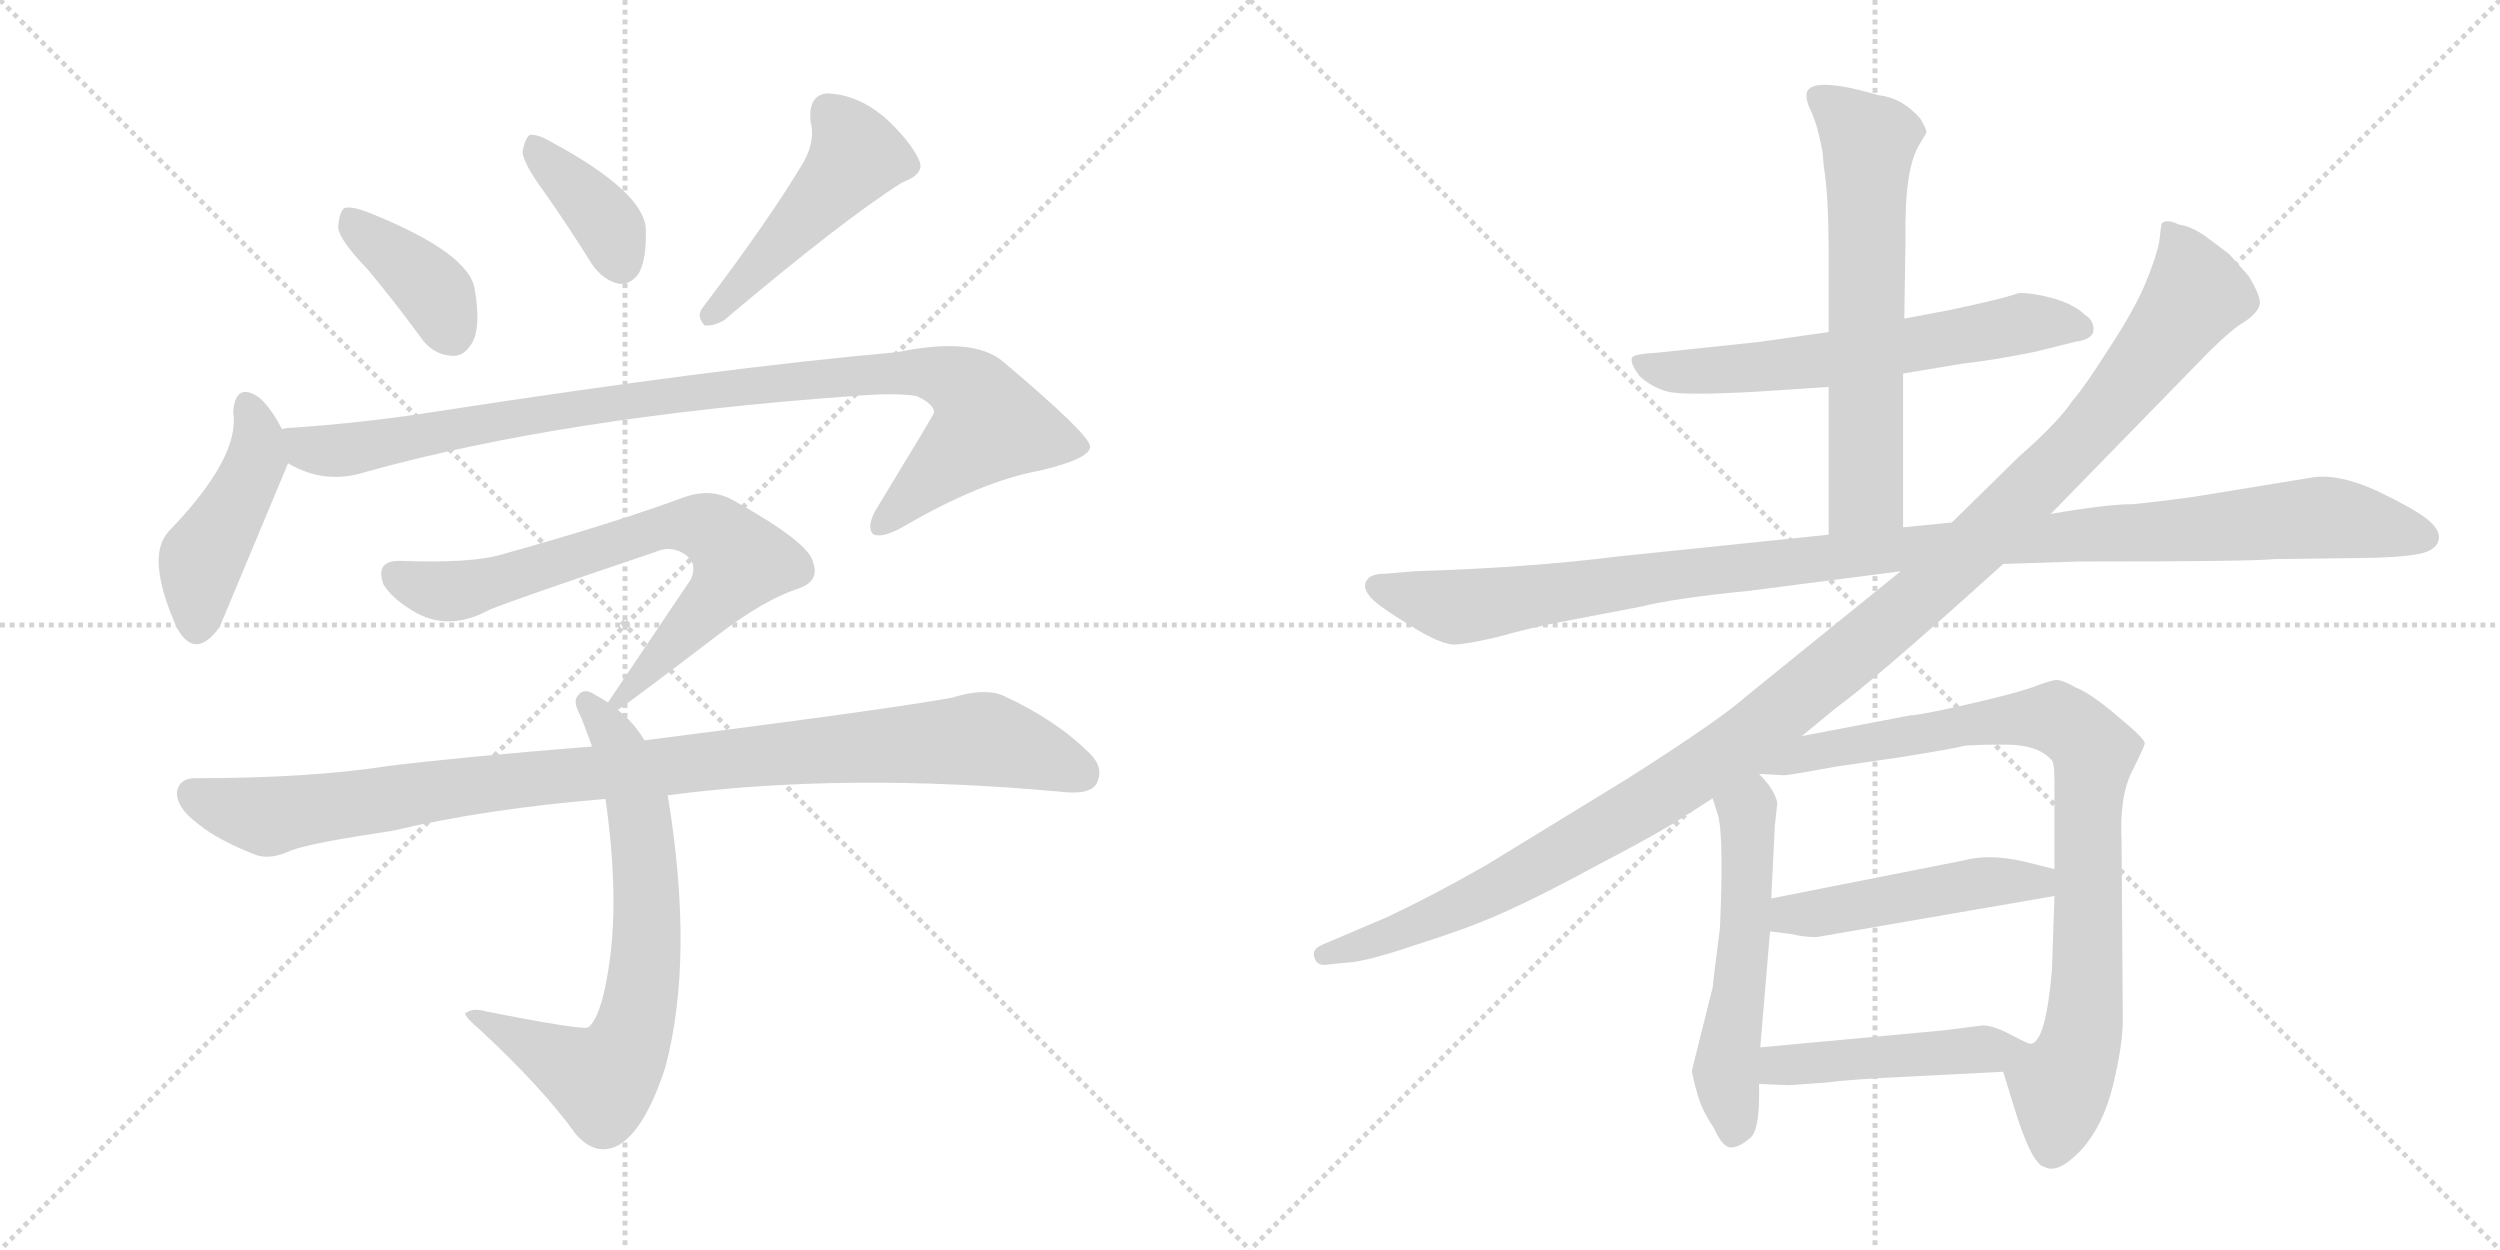 <svg version="1.1" viewBox="0 0 2048 1024" xmlns="http://www.w3.org/2000/svg">
  <g stroke="lightgray" stroke-dasharray="1,1" stroke-width="1" transform="scale(4, 4)">
    <line x1="0" y1="0" x2="256" y2="256"></line>
    <line x1="256" y1="0" x2="0" y2="256"></line>
    <line x1="128" y1="0" x2="128" y2="256"></line>
    <line x1="0" y1="128" x2="256" y2="128"></line>
    <line x1="256" y1="0" x2="512" y2="256"></line>
    <line x1="512" y1="0" x2="256" y2="256"></line>
    <line x1="384" y1="0" x2="384" y2="256"></line>
    <line x1="256" y1="128" x2="512" y2="128"></line>
  </g>
<g transform="scale(1, -1) translate(0, -850)">
   <style type="text/css">
    @keyframes keyframes0 {
      from {
       stroke: black;
       stroke-dashoffset: 388;
       stroke-width: 128;
       }
       56% {
       animation-timing-function: step-end;
       stroke: black;
       stroke-dashoffset: 0;
       stroke-width: 128;
       }
       to {
       stroke: black;
       stroke-width: 1024;
       }
       }
       #make-me-a-hanzi-animation-0 {
         animation: keyframes0 0.566s both;
         animation-delay: 0s;
         animation-timing-function: linear;
       }
    @keyframes keyframes1 {
      from {
       stroke: black;
       stroke-dashoffset: 377;
       stroke-width: 128;
       }
       55% {
       animation-timing-function: step-end;
       stroke: black;
       stroke-dashoffset: 0;
       stroke-width: 128;
       }
       to {
       stroke: black;
       stroke-width: 1024;
       }
       }
       #make-me-a-hanzi-animation-1 {
         animation: keyframes1 0.557s both;
         animation-delay: 0.566s;
         animation-timing-function: linear;
       }
    @keyframes keyframes2 {
      from {
       stroke: black;
       stroke-dashoffset: 476;
       stroke-width: 128;
       }
       61% {
       animation-timing-function: step-end;
       stroke: black;
       stroke-dashoffset: 0;
       stroke-width: 128;
       }
       to {
       stroke: black;
       stroke-width: 1024;
       }
       }
       #make-me-a-hanzi-animation-2 {
         animation: keyframes2 0.637s both;
         animation-delay: 1.123s;
         animation-timing-function: linear;
       }
    @keyframes keyframes3 {
      from {
       stroke: black;
       stroke-dashoffset: 447;
       stroke-width: 128;
       }
       59% {
       animation-timing-function: step-end;
       stroke: black;
       stroke-dashoffset: 0;
       stroke-width: 128;
       }
       to {
       stroke: black;
       stroke-width: 1024;
       }
       }
       #make-me-a-hanzi-animation-3 {
         animation: keyframes3 0.614s both;
         animation-delay: 1.76s;
         animation-timing-function: linear;
       }
    @keyframes keyframes4 {
      from {
       stroke: black;
       stroke-dashoffset: 982;
       stroke-width: 128;
       }
       76% {
       animation-timing-function: step-end;
       stroke: black;
       stroke-dashoffset: 0;
       stroke-width: 128;
       }
       to {
       stroke: black;
       stroke-width: 1024;
       }
       }
       #make-me-a-hanzi-animation-4 {
         animation: keyframes4 1.049s both;
         animation-delay: 2.374s;
         animation-timing-function: linear;
       }
    @keyframes keyframes5 {
      from {
       stroke: black;
       stroke-dashoffset: 716;
       stroke-width: 128;
       }
       70% {
       animation-timing-function: step-end;
       stroke: black;
       stroke-dashoffset: 0;
       stroke-width: 128;
       }
       to {
       stroke: black;
       stroke-width: 1024;
       }
       }
       #make-me-a-hanzi-animation-5 {
         animation: keyframes5 0.833s both;
         animation-delay: 3.423s;
         animation-timing-function: linear;
       }
    @keyframes keyframes6 {
      from {
       stroke: black;
       stroke-dashoffset: 705;
       stroke-width: 128;
       }
       70% {
       animation-timing-function: step-end;
       stroke: black;
       stroke-dashoffset: 0;
       stroke-width: 128;
       }
       to {
       stroke: black;
       stroke-width: 1024;
       }
       }
       #make-me-a-hanzi-animation-6 {
         animation: keyframes6 0.824s both;
         animation-delay: 4.256s;
         animation-timing-function: linear;
       }
    @keyframes keyframes7 {
      from {
       stroke: black;
       stroke-dashoffset: 995;
       stroke-width: 128;
       }
       76% {
       animation-timing-function: step-end;
       stroke: black;
       stroke-dashoffset: 0;
       stroke-width: 128;
       }
       to {
       stroke: black;
       stroke-width: 1024;
       }
       }
       #make-me-a-hanzi-animation-7 {
         animation: keyframes7 1.06s both;
         animation-delay: 5.079s;
         animation-timing-function: linear;
       }
    @keyframes keyframes8 {
      from {
       stroke: black;
       stroke-dashoffset: 624;
       stroke-width: 128;
       }
       67% {
       animation-timing-function: step-end;
       stroke: black;
       stroke-dashoffset: 0;
       stroke-width: 128;
       }
       to {
       stroke: black;
       stroke-width: 1024;
       }
       }
       #make-me-a-hanzi-animation-8 {
         animation: keyframes8 0.758s both;
         animation-delay: 6.139s;
         animation-timing-function: linear;
       }
    @keyframes keyframes9 {
      from {
       stroke: black;
       stroke-dashoffset: 636;
       stroke-width: 128;
       }
       67% {
       animation-timing-function: step-end;
       stroke: black;
       stroke-dashoffset: 0;
       stroke-width: 128;
       }
       to {
       stroke: black;
       stroke-width: 1024;
       }
       }
       #make-me-a-hanzi-animation-9 {
         animation: keyframes9 0.768s both;
         animation-delay: 6.897s;
         animation-timing-function: linear;
       }
    @keyframes keyframes10 {
      from {
       stroke: black;
       stroke-dashoffset: 1120;
       stroke-width: 128;
       }
       78% {
       animation-timing-function: step-end;
       stroke: black;
       stroke-dashoffset: 0;
       stroke-width: 128;
       }
       to {
       stroke: black;
       stroke-width: 1024;
       }
       }
       #make-me-a-hanzi-animation-10 {
         animation: keyframes10 1.161s both;
         animation-delay: 7.664s;
         animation-timing-function: linear;
       }
    @keyframes keyframes11 {
      from {
       stroke: black;
       stroke-dashoffset: 1222;
       stroke-width: 128;
       }
       80% {
       animation-timing-function: step-end;
       stroke: black;
       stroke-dashoffset: 0;
       stroke-width: 128;
       }
       to {
       stroke: black;
       stroke-width: 1024;
       }
       }
       #make-me-a-hanzi-animation-11 {
         animation: keyframes11 1.244s both;
         animation-delay: 8.826s;
         animation-timing-function: linear;
       }
    @keyframes keyframes12 {
      from {
       stroke: black;
       stroke-dashoffset: 543;
       stroke-width: 128;
       }
       64% {
       animation-timing-function: step-end;
       stroke: black;
       stroke-dashoffset: 0;
       stroke-width: 128;
       }
       to {
       stroke: black;
       stroke-width: 1024;
       }
       }
       #make-me-a-hanzi-animation-12 {
         animation: keyframes12 0.692s both;
         animation-delay: 10.07s;
         animation-timing-function: linear;
       }
    @keyframes keyframes13 {
      from {
       stroke: black;
       stroke-dashoffset: 860;
       stroke-width: 128;
       }
       74% {
       animation-timing-function: step-end;
       stroke: black;
       stroke-dashoffset: 0;
       stroke-width: 128;
       }
       to {
       stroke: black;
       stroke-width: 1024;
       }
       }
       #make-me-a-hanzi-animation-13 {
         animation: keyframes13 0.95s both;
         animation-delay: 10.762s;
         animation-timing-function: linear;
       }
    @keyframes keyframes14 {
      from {
       stroke: black;
       stroke-dashoffset: 482;
       stroke-width: 128;
       }
       61% {
       animation-timing-function: step-end;
       stroke: black;
       stroke-dashoffset: 0;
       stroke-width: 128;
       }
       to {
       stroke: black;
       stroke-width: 1024;
       }
       }
       #make-me-a-hanzi-animation-14 {
         animation: keyframes14 0.642s both;
         animation-delay: 11.712s;
         animation-timing-function: linear;
       }
    @keyframes keyframes15 {
      from {
       stroke: black;
       stroke-dashoffset: 463;
       stroke-width: 128;
       }
       60% {
       animation-timing-function: step-end;
       stroke: black;
       stroke-dashoffset: 0;
       stroke-width: 128;
       }
       to {
       stroke: black;
       stroke-width: 1024;
       }
       }
       #make-me-a-hanzi-animation-15 {
         animation: keyframes15 0.627s both;
         animation-delay: 12.354s;
         animation-timing-function: linear;
       }
</style>
<path d="M 301.0 629.5 Q 322.0 604.5 344.0 574.5 Q 354.0 559.5 370.0 558.5 Q 380.0 557.5 387.0 569.5 Q 394.0 582.5 389.0 612.5 Q 385.0 642.5 303.0 675.5 Q 288.0 681.5 282.0 679.5 Q 278.0 676.5 277.0 663.5 Q 278.0 653.5 301.0 629.5 Z" fill="lightgray"></path> 
<path d="M 446.0 692.5 Q 465.0 665.5 485.0 633.5 Q 494.0 620.5 507.0 617.5 Q 516.0 616.5 523.0 625.5 Q 530.0 637.5 529.0 663.5 Q 526.0 693.5 452.0 733.5 Q 440.0 740.5 434.0 739.5 Q 430.0 736.5 428.0 725.5 Q 429.0 715.5 446.0 692.5 Z" fill="lightgray"></path> 
<path d="M 659.0 718.5 Q 632.0 672.5 576.0 598.5 Q 570.0 591.5 577.0 583.5 Q 584.0 582.5 593.0 587.5 Q 690.0 669.5 739.0 700.5 Q 758.0 707.5 753.0 718.5 Q 746.0 734.5 724.0 754.5 Q 702.0 772.5 678.0 773.5 Q 662.0 772.5 664.0 750.5 Q 668.0 735.5 659.0 718.5 Z" fill="lightgray"></path> 
<path d="M 231.0 498.5 Q 221.0 517.5 212.0 524.5 Q 193.0 537.5 191.0 512.5 Q 197.0 475.5 138.0 414.5 Q 119.0 393.5 145.0 335.5 Q 160.0 308.5 180.0 336.5 L 236.0 470.5 C 241.0 481.5 241.0 481.5 231.0 498.5 Z" fill="lightgray"></path> 
<path d="M 236.0 470.5 Q 266.0 452.5 300.0 463.5 Q 462.0 508.5 698.0 525.5 Q 735.0 528.5 751.0 525.5 Q 766.0 518.5 765.0 511.5 Q 765.0 510.5 717.0 431.5 Q 710.0 418.5 715.0 412.5 Q 722.0 408.5 740.0 418.5 Q 803.0 455.5 852.0 464.5 Q 894.0 474.5 893.0 484.5 Q 892.0 494.5 822.0 553.5 Q 798.0 574.5 735.0 561.5 Q 588.0 548.5 355.0 512.5 Q 297.0 503.5 238.0 499.5 Q 234.0 499.5 231.0 498.5 C 201.0 495.5 208.0 482.5 236.0 470.5 Z" fill="lightgray"></path> 
<path d="M 506.0 268.5 Q 509.0 269.5 589.0 330.5 Q 626.0 358.5 653.0 367.5 Q 672.0 373.5 666.0 389.5 Q 663.0 405.5 600.0 440.5 Q 582.0 450.5 560.0 442.5 Q 500.0 420.5 410.0 395.5 Q 386.0 388.5 329.0 390.5 Q 307.0 391.5 314.0 371.5 Q 321.0 359.5 340.0 348.5 Q 368.0 332.5 401.0 350.5 Q 423.0 359.5 536.0 397.5 Q 549.0 403.5 560.0 396.5 Q 572.0 389.5 566.0 375.5 L 498.0 274.5 C 483.0 252.5 483.0 252.5 506.0 268.5 Z" fill="lightgray"></path> 
<path d="M 528.0 243.5 Q 519.0 258.5 506.0 268.5 L 498.0 274.5 Q 492.0 278.5 488.0 280.5 Q 478.0 287.5 473.0 279.5 Q 469.0 275.5 476.0 262.5 Q 480.0 252.5 485.0 238.5 L 496.0 195.5 Q 508.0 111.5 498.0 53.5 Q 492.0 16.5 482.0 8.5 Q 479.0 5.5 398.0 21.5 Q 388.0 24.5 382.0 20.5 Q 378.0 19.5 392.0 7.5 Q 444.0 -40.5 472.0 -79.5 Q 488.0 -97.5 506.0 -88.5 Q 528.0 -76.5 545.0 -24.5 Q 569.0 65.5 547.0 198.5 L 528.0 243.5 Z" fill="lightgray"></path> 
<path d="M 547.0 198.5 Q 691.0 217.5 868.0 201.5 Q 892.0 198.5 898.0 207.5 Q 905.0 220.5 893.0 232.5 Q 865.0 260.5 821.0 280.5 Q 806.0 286.5 780.0 278.5 Q 732.0 269.5 528.0 243.5 L 485.0 238.5 Q 374.0 229.5 318.0 222.5 Q 254.0 212.5 160.0 212.5 Q 147.0 212.5 145.0 201.5 Q 144.0 188.5 163.0 174.5 Q 179.0 161.5 210.0 149.5 Q 222.0 145.5 239.0 153.5 Q 255.0 159.5 322.0 169.5 Q 398.0 187.5 496.0 195.5 L 547.0 198.5 Z" fill="lightgray"></path> 
<path d="M 1559.0 544.0 L 1607.0 552.0 Q 1634.0 555.0 1668.0 562.0 L 1700.0 570.0 Q 1715.0 572.0 1715.0 580.0 Q 1715.0 588.0 1708.0 592.0 Q 1700.0 600.0 1684.0 605.0 Q 1667.0 610.0 1654.0 610.0 Q 1640.0 605.0 1597.0 596.0 L 1560.0 589.0 L 1498.0 578.0 L 1442.0 570.0 L 1357.0 561.0 Q 1338.0 560.0 1337.0 557.0 Q 1335.0 553.0 1343.0 542.0 Q 1354.0 532.0 1367.0 529.0 Q 1380.0 526.0 1437.0 529.0 L 1498.0 533.0 L 1559.0 544.0 Z" fill="lightgray"></path> 
<path d="M 1559.0 418.0 L 1559.0 544.0 L 1560.0 589.0 L 1561.0 654.0 Q 1560.0 711.0 1572.0 731.0 L 1578.0 741.0 Q 1579.0 743.0 1573.0 753.0 Q 1558.0 770.0 1539.0 772.0 Q 1484.0 788.0 1480.0 774.0 Q 1479.0 768.0 1484.0 758.0 Q 1489.0 747.0 1493.0 726.0 L 1494.0 714.0 Q 1498.0 690.0 1498.0 644.0 L 1498.0 578.0 L 1498.0 533.0 L 1498.0 412.0 C 1498.0 382.0 1559.0 388.0 1559.0 418.0 Z" fill="lightgray"></path> 
<path d="M 1641.0 388.0 L 1702.0 390.0 Q 1847.0 390.0 1863.0 392.0 L 1943.0 393.0 Q 1978.0 394.0 1988.0 398.0 Q 1998.0 402.0 1998.0 410.0 Q 1998.0 417.0 1988.0 425.0 Q 1978.0 433.0 1947.0 448.0 Q 1916.0 462.0 1895.0 459.0 L 1797.0 443.0 Q 1776.0 440.0 1748.0 437.0 Q 1726.0 437.0 1680.0 429.0 L 1599.0 422.0 L 1559.0 418.0 L 1498.0 412.0 L 1324.0 394.0 Q 1253.0 385.0 1158.0 382.0 L 1135.0 380.0 Q 1123.0 380.0 1120.0 375.0 Q 1116.0 370.0 1121.0 363.0 Q 1125.0 356.0 1153.0 339.0 Q 1181.0 321.0 1193.0 322.0 Q 1205.0 323.0 1226.0 328.0 Q 1255.0 336.0 1276.0 340.0 L 1344.0 353.0 Q 1372.0 360.0 1433.0 366.0 L 1557.0 382.0 L 1641.0 388.0 Z" fill="lightgray"></path> 
<path d="M 1476.0 247.0 L 1504.0 270.0 Q 1537.0 294.0 1641.0 388.0 L 1680.0 429.0 L 1800.0 552.0 Q 1826.0 579.0 1838.0 586.0 Q 1849.0 593.0 1851.0 600.0 Q 1853.0 606.0 1842.0 624.0 L 1826.0 642.0 L 1806.0 657.0 Q 1794.0 665.0 1785.0 666.0 Q 1775.0 671.0 1771.0 667.0 Q 1770.0 664.0 1769.0 653.0 Q 1767.0 641.0 1758.0 619.0 Q 1749.0 597.0 1728.0 565.0 Q 1707.0 532.0 1698.0 522.0 Q 1686.0 504.0 1654.0 476.0 L 1599.0 422.0 L 1557.0 382.0 L 1431.0 280.0 Q 1410.0 261.0 1333.0 212.0 L 1217.0 141.0 Q 1175.0 117.0 1137.0 99.0 L 1083.0 76.0 Q 1074.0 72.0 1077.0 65.0 Q 1079.0 58.0 1089.0 60.0 L 1109.0 62.0 Q 1125.0 64.0 1166.0 78.0 Q 1207.0 91.0 1235.0 104.0 Q 1262.0 116.0 1310.0 142.0 Q 1358.0 167.0 1378.0 180.0 L 1403.0 196.0 L 1441.0 216.0 L 1476.0 247.0 Z" fill="lightgray"></path> 
<path d="M 1403.0 196.0 L 1408.0 180.0 Q 1412.0 159.0 1409.0 90.0 Q 1403.0 43.0 1403.0 41.0 L 1386.0 -27.0 Q 1386.0 -30.0 1391.0 -48.0 Q 1395.0 -61.0 1404.0 -74.0 Q 1411.0 -90.0 1418.0 -90.0 Q 1425.0 -90.0 1434.0 -82.0 Q 1442.0 -75.0 1441.0 -38.0 L 1442.0 -8.0 L 1450.0 87.0 L 1451.0 114.0 L 1454.0 174.0 L 1456.0 192.0 Q 1454.0 203.0 1441.0 216.0 C 1421.0 238.0 1394.0 225.0 1403.0 196.0 Z" fill="lightgray"></path> 
<path d="M 1641.0 -28.0 L 1649.0 -54.0 Q 1664.0 -104.0 1675.0 -106.0 Q 1686.0 -112.0 1705.0 -92.0 Q 1723.0 -72.0 1731.0 -39.0 Q 1739.0 -6.0 1739.0 15.0 L 1738.0 160.0 Q 1736.0 198.0 1747.0 219.0 Q 1757.0 239.0 1757.0 241.0 Q 1757.0 245.0 1735.0 263.0 Q 1713.0 282.0 1700.0 287.0 Q 1690.0 293.0 1684.0 293.0 Q 1678.0 292.0 1665.0 287.0 Q 1651.0 282.0 1612.0 273.0 Q 1572.0 264.0 1565.0 264.0 L 1476.0 247.0 C 1447.0 241.0 1411.0 218.0 1441.0 216.0 L 1460.0 215.0 Q 1461.0 214.0 1504.0 222.0 L 1559.0 230.0 Q 1602.0 237.0 1609.0 239.0 Q 1616.0 240.0 1643.0 240.0 Q 1669.0 240.0 1680.0 228.0 Q 1683.0 227.0 1683.0 210.0 L 1683.0 138.0 L 1683.0 116.0 L 1681.0 56.0 Q 1676.0 -3.0 1664.0 -5.0 C 1648.0 -30.0 1638.0 -19.0 1641.0 -28.0 Z" fill="lightgray"></path> 
<path d="M 1450.0 87.0 L 1466.0 85.0 Q 1485.0 81.0 1492.0 83.0 L 1683.0 116.0 C 1713.0 121.0 1712.0 131.0 1683.0 138.0 L 1659.0 144.0 Q 1630.0 151.0 1608.0 145.0 L 1451.0 114.0 C 1422.0 108.0 1420.0 91.0 1450.0 87.0 Z" fill="lightgray"></path> 
<path d="M 1441.0 -38.0 L 1465.0 -39.0 L 1494.0 -37.0 Q 1518.0 -34.0 1563.0 -32.0 L 1641.0 -28.0 C 1671.0 -26.0 1692.0 -15.0 1664.0 -5.0 Q 1663.0 -6.0 1648.0 2.0 Q 1633.0 10.0 1624.0 10.0 L 1593.0 6.0 L 1442.0 -8.0 C 1412.0 -11.0 1411.0 -37.0 1441.0 -38.0 Z" fill="lightgray"></path> 
      <clipPath id="make-me-a-hanzi-clip-0">
      <path d="M 301.0 629.5 Q 322.0 604.5 344.0 574.5 Q 354.0 559.5 370.0 558.5 Q 380.0 557.5 387.0 569.5 Q 394.0 582.5 389.0 612.5 Q 385.0 642.5 303.0 675.5 Q 288.0 681.5 282.0 679.5 Q 278.0 676.5 277.0 663.5 Q 278.0 653.5 301.0 629.5 Z" fill="lightgray"></path>
      </clipPath>
      <path clip-path="url(#make-me-a-hanzi-clip-0)" d="M 286.0 673.5 L 297.0 658.5 L 348.0 619.5 L 371.0 576.5 " fill="none" id="make-me-a-hanzi-animation-0" stroke-dasharray="260 520" stroke-linecap="round"></path>

      <clipPath id="make-me-a-hanzi-clip-1">
      <path d="M 446.0 692.5 Q 465.0 665.5 485.0 633.5 Q 494.0 620.5 507.0 617.5 Q 516.0 616.5 523.0 625.5 Q 530.0 637.5 529.0 663.5 Q 526.0 693.5 452.0 733.5 Q 440.0 740.5 434.0 739.5 Q 430.0 736.5 428.0 725.5 Q 429.0 715.5 446.0 692.5 Z" fill="lightgray"></path>
      </clipPath>
      <path clip-path="url(#make-me-a-hanzi-clip-1)" d="M 437.0 730.5 L 490.0 676.5 L 508.0 634.5 " fill="none" id="make-me-a-hanzi-animation-1" stroke-dasharray="249 498" stroke-linecap="round"></path>

      <clipPath id="make-me-a-hanzi-clip-2">
      <path d="M 659.0 718.5 Q 632.0 672.5 576.0 598.5 Q 570.0 591.5 577.0 583.5 Q 584.0 582.5 593.0 587.5 Q 690.0 669.5 739.0 700.5 Q 758.0 707.5 753.0 718.5 Q 746.0 734.5 724.0 754.5 Q 702.0 772.5 678.0 773.5 Q 662.0 772.5 664.0 750.5 Q 668.0 735.5 659.0 718.5 Z" fill="lightgray"></path>
      </clipPath>
      <path clip-path="url(#make-me-a-hanzi-clip-2)" d="M 680.0 756.5 L 702.0 722.5 L 609.0 616.5 L 580.0 591.5 " fill="none" id="make-me-a-hanzi-animation-2" stroke-dasharray="348 696" stroke-linecap="round"></path>

      <clipPath id="make-me-a-hanzi-clip-3">
      <path d="M 231.0 498.5 Q 221.0 517.5 212.0 524.5 Q 193.0 537.5 191.0 512.5 Q 197.0 475.5 138.0 414.5 Q 119.0 393.5 145.0 335.5 Q 160.0 308.5 180.0 336.5 L 236.0 470.5 C 241.0 481.5 241.0 481.5 231.0 498.5 Z" fill="lightgray"></path>
      </clipPath>
      <path clip-path="url(#make-me-a-hanzi-clip-3)" d="M 202.0 516.5 L 211.0 494.5 L 210.0 473.5 L 165.0 392.5 L 161.0 339.5 " fill="none" id="make-me-a-hanzi-animation-3" stroke-dasharray="319 638" stroke-linecap="round"></path>

      <clipPath id="make-me-a-hanzi-clip-4">
      <path d="M 236.0 470.5 Q 266.0 452.5 300.0 463.5 Q 462.0 508.5 698.0 525.5 Q 735.0 528.5 751.0 525.5 Q 766.0 518.5 765.0 511.5 Q 765.0 510.5 717.0 431.5 Q 710.0 418.5 715.0 412.5 Q 722.0 408.5 740.0 418.5 Q 803.0 455.5 852.0 464.5 Q 894.0 474.5 893.0 484.5 Q 892.0 494.5 822.0 553.5 Q 798.0 574.5 735.0 561.5 Q 588.0 548.5 355.0 512.5 Q 297.0 503.5 238.0 499.5 Q 234.0 499.5 231.0 498.5 C 201.0 495.5 208.0 482.5 236.0 470.5 Z" fill="lightgray"></path>
      </clipPath>
      <path clip-path="url(#make-me-a-hanzi-clip-4)" d="M 235.0 492.5 L 269.0 480.5 L 576.0 530.5 L 749.0 545.5 L 790.0 534.5 L 811.0 501.5 L 720.0 417.5 " fill="none" id="make-me-a-hanzi-animation-4" stroke-dasharray="854 1708" stroke-linecap="round"></path>

      <clipPath id="make-me-a-hanzi-clip-5">
      <path d="M 506.0 268.5 Q 509.0 269.5 589.0 330.5 Q 626.0 358.5 653.0 367.5 Q 672.0 373.5 666.0 389.5 Q 663.0 405.5 600.0 440.5 Q 582.0 450.5 560.0 442.5 Q 500.0 420.5 410.0 395.5 Q 386.0 388.5 329.0 390.5 Q 307.0 391.5 314.0 371.5 Q 321.0 359.5 340.0 348.5 Q 368.0 332.5 401.0 350.5 Q 423.0 359.5 536.0 397.5 Q 549.0 403.5 560.0 396.5 Q 572.0 389.5 566.0 375.5 L 498.0 274.5 C 483.0 252.5 483.0 252.5 506.0 268.5 Z" fill="lightgray"></path>
      </clipPath>
      <path clip-path="url(#make-me-a-hanzi-clip-5)" d="M 324.0 378.5 L 345.0 368.5 L 373.0 365.5 L 547.0 419.5 L 583.0 415.5 L 607.0 390.5 L 605.0 385.5 L 567.0 336.5 L 504.0 274.5 " fill="none" id="make-me-a-hanzi-animation-5" stroke-dasharray="588 1176" stroke-linecap="round"></path>

      <clipPath id="make-me-a-hanzi-clip-6">
      <path d="M 528.0 243.5 Q 519.0 258.5 506.0 268.5 L 498.0 274.5 Q 492.0 278.5 488.0 280.5 Q 478.0 287.5 473.0 279.5 Q 469.0 275.5 476.0 262.5 Q 480.0 252.5 485.0 238.5 L 496.0 195.5 Q 508.0 111.5 498.0 53.5 Q 492.0 16.5 482.0 8.5 Q 479.0 5.5 398.0 21.5 Q 388.0 24.5 382.0 20.5 Q 378.0 19.5 392.0 7.5 Q 444.0 -40.5 472.0 -79.5 Q 488.0 -97.5 506.0 -88.5 Q 528.0 -76.5 545.0 -24.5 Q 569.0 65.5 547.0 198.5 L 528.0 243.5 Z" fill="lightgray"></path>
      </clipPath>
      <path clip-path="url(#make-me-a-hanzi-clip-6)" d="M 481.0 274.5 L 504.0 244.5 L 524.0 185.5 L 530.0 84.5 L 518.0 1.5 L 494.0 -34.5 L 386.0 19.5 " fill="none" id="make-me-a-hanzi-animation-6" stroke-dasharray="577 1154" stroke-linecap="round"></path>

      <clipPath id="make-me-a-hanzi-clip-7">
      <path d="M 547.0 198.5 Q 691.0 217.5 868.0 201.5 Q 892.0 198.5 898.0 207.5 Q 905.0 220.5 893.0 232.5 Q 865.0 260.5 821.0 280.5 Q 806.0 286.5 780.0 278.5 Q 732.0 269.5 528.0 243.5 L 485.0 238.5 Q 374.0 229.5 318.0 222.5 Q 254.0 212.5 160.0 212.5 Q 147.0 212.5 145.0 201.5 Q 144.0 188.5 163.0 174.5 Q 179.0 161.5 210.0 149.5 Q 222.0 145.5 239.0 153.5 Q 255.0 159.5 322.0 169.5 Q 398.0 187.5 496.0 195.5 L 547.0 198.5 Z" fill="lightgray"></path>
      </clipPath>
      <path clip-path="url(#make-me-a-hanzi-clip-7)" d="M 158.0 199.5 L 221.0 181.5 L 439.0 213.5 L 805.0 244.5 L 886.0 216.5 " fill="none" id="make-me-a-hanzi-animation-7" stroke-dasharray="867 1734" stroke-linecap="round"></path>

      <clipPath id="make-me-a-hanzi-clip-8">
      <path d="M 1559.0 544.0 L 1607.0 552.0 Q 1634.0 555.0 1668.0 562.0 L 1700.0 570.0 Q 1715.0 572.0 1715.0 580.0 Q 1715.0 588.0 1708.0 592.0 Q 1700.0 600.0 1684.0 605.0 Q 1667.0 610.0 1654.0 610.0 Q 1640.0 605.0 1597.0 596.0 L 1560.0 589.0 L 1498.0 578.0 L 1442.0 570.0 L 1357.0 561.0 Q 1338.0 560.0 1337.0 557.0 Q 1335.0 553.0 1343.0 542.0 Q 1354.0 532.0 1367.0 529.0 Q 1380.0 526.0 1437.0 529.0 L 1498.0 533.0 L 1559.0 544.0 Z" fill="lightgray"></path>
      </clipPath>
      <path clip-path="url(#make-me-a-hanzi-clip-8)" d="M 1341.0 554.0 L 1356.0 547.0 L 1407.0 546.0 L 1517.0 558.0 L 1659.0 585.0 L 1704.0 582.0 " fill="none" id="make-me-a-hanzi-animation-8" stroke-dasharray="496 992" stroke-linecap="round"></path>

      <clipPath id="make-me-a-hanzi-clip-9">
      <path d="M 1559.0 418.0 L 1559.0 544.0 L 1560.0 589.0 L 1561.0 654.0 Q 1560.0 711.0 1572.0 731.0 L 1578.0 741.0 Q 1579.0 743.0 1573.0 753.0 Q 1558.0 770.0 1539.0 772.0 Q 1484.0 788.0 1480.0 774.0 Q 1479.0 768.0 1484.0 758.0 Q 1489.0 747.0 1493.0 726.0 L 1494.0 714.0 Q 1498.0 690.0 1498.0 644.0 L 1498.0 578.0 L 1498.0 533.0 L 1498.0 412.0 C 1498.0 382.0 1559.0 388.0 1559.0 418.0 Z" fill="lightgray"></path>
      </clipPath>
      <path clip-path="url(#make-me-a-hanzi-clip-9)" d="M 1488.0 771.0 L 1531.0 734.0 L 1529.0 446.0 L 1505.0 420.0 " fill="none" id="make-me-a-hanzi-animation-9" stroke-dasharray="508 1016" stroke-linecap="round"></path>

      <clipPath id="make-me-a-hanzi-clip-10">
      <path d="M 1641.0 388.0 L 1702.0 390.0 Q 1847.0 390.0 1863.0 392.0 L 1943.0 393.0 Q 1978.0 394.0 1988.0 398.0 Q 1998.0 402.0 1998.0 410.0 Q 1998.0 417.0 1988.0 425.0 Q 1978.0 433.0 1947.0 448.0 Q 1916.0 462.0 1895.0 459.0 L 1797.0 443.0 Q 1776.0 440.0 1748.0 437.0 Q 1726.0 437.0 1680.0 429.0 L 1599.0 422.0 L 1559.0 418.0 L 1498.0 412.0 L 1324.0 394.0 Q 1253.0 385.0 1158.0 382.0 L 1135.0 380.0 Q 1123.0 380.0 1120.0 375.0 Q 1116.0 370.0 1121.0 363.0 Q 1125.0 356.0 1153.0 339.0 Q 1181.0 321.0 1193.0 322.0 Q 1205.0 323.0 1226.0 328.0 Q 1255.0 336.0 1276.0 340.0 L 1344.0 353.0 Q 1372.0 360.0 1433.0 366.0 L 1557.0 382.0 L 1641.0 388.0 Z" fill="lightgray"></path>
      </clipPath>
      <path clip-path="url(#make-me-a-hanzi-clip-10)" d="M 1130.0 370.0 L 1193.0 353.0 L 1538.0 399.0 L 1893.0 426.0 L 1986.0 410.0 " fill="none" id="make-me-a-hanzi-animation-10" stroke-dasharray="992 1984" stroke-linecap="round"></path>

      <clipPath id="make-me-a-hanzi-clip-11">
      <path d="M 1476.0 247.0 L 1504.0 270.0 Q 1537.0 294.0 1641.0 388.0 L 1680.0 429.0 L 1800.0 552.0 Q 1826.0 579.0 1838.0 586.0 Q 1849.0 593.0 1851.0 600.0 Q 1853.0 606.0 1842.0 624.0 L 1826.0 642.0 L 1806.0 657.0 Q 1794.0 665.0 1785.0 666.0 Q 1775.0 671.0 1771.0 667.0 Q 1770.0 664.0 1769.0 653.0 Q 1767.0 641.0 1758.0 619.0 Q 1749.0 597.0 1728.0 565.0 Q 1707.0 532.0 1698.0 522.0 Q 1686.0 504.0 1654.0 476.0 L 1599.0 422.0 L 1557.0 382.0 L 1431.0 280.0 Q 1410.0 261.0 1333.0 212.0 L 1217.0 141.0 Q 1175.0 117.0 1137.0 99.0 L 1083.0 76.0 Q 1074.0 72.0 1077.0 65.0 Q 1079.0 58.0 1089.0 60.0 L 1109.0 62.0 Q 1125.0 64.0 1166.0 78.0 Q 1207.0 91.0 1235.0 104.0 Q 1262.0 116.0 1310.0 142.0 Q 1358.0 167.0 1378.0 180.0 L 1403.0 196.0 L 1441.0 216.0 L 1476.0 247.0 Z" fill="lightgray"></path>
      </clipPath>
      <path clip-path="url(#make-me-a-hanzi-clip-11)" d="M 1777.0 659.0 L 1790.0 641.0 L 1799.0 609.0 L 1781.0 583.0 L 1701.0 485.0 L 1544.0 336.0 L 1422.0 237.0 L 1308.0 167.0 L 1169.0 95.0 L 1085.0 68.0 " fill="none" id="make-me-a-hanzi-animation-11" stroke-dasharray="1094 2188" stroke-linecap="round"></path>

      <clipPath id="make-me-a-hanzi-clip-12">
      <path d="M 1403.0 196.0 L 1408.0 180.0 Q 1412.0 159.0 1409.0 90.0 Q 1403.0 43.0 1403.0 41.0 L 1386.0 -27.0 Q 1386.0 -30.0 1391.0 -48.0 Q 1395.0 -61.0 1404.0 -74.0 Q 1411.0 -90.0 1418.0 -90.0 Q 1425.0 -90.0 1434.0 -82.0 Q 1442.0 -75.0 1441.0 -38.0 L 1442.0 -8.0 L 1450.0 87.0 L 1451.0 114.0 L 1454.0 174.0 L 1456.0 192.0 Q 1454.0 203.0 1441.0 216.0 C 1421.0 238.0 1394.0 225.0 1403.0 196.0 Z" fill="lightgray"></path>
      </clipPath>
      <path clip-path="url(#make-me-a-hanzi-clip-12)" d="M 1439.0 204.0 L 1431.0 185.0 L 1428.0 65.0 L 1414.0 -26.0 L 1419.0 -80.0 " fill="none" id="make-me-a-hanzi-animation-12" stroke-dasharray="415 830" stroke-linecap="round"></path>

      <clipPath id="make-me-a-hanzi-clip-13">
      <path d="M 1641.0 -28.0 L 1649.0 -54.0 Q 1664.0 -104.0 1675.0 -106.0 Q 1686.0 -112.0 1705.0 -92.0 Q 1723.0 -72.0 1731.0 -39.0 Q 1739.0 -6.0 1739.0 15.0 L 1738.0 160.0 Q 1736.0 198.0 1747.0 219.0 Q 1757.0 239.0 1757.0 241.0 Q 1757.0 245.0 1735.0 263.0 Q 1713.0 282.0 1700.0 287.0 Q 1690.0 293.0 1684.0 293.0 Q 1678.0 292.0 1665.0 287.0 Q 1651.0 282.0 1612.0 273.0 Q 1572.0 264.0 1565.0 264.0 L 1476.0 247.0 C 1447.0 241.0 1411.0 218.0 1441.0 216.0 L 1460.0 215.0 Q 1461.0 214.0 1504.0 222.0 L 1559.0 230.0 Q 1602.0 237.0 1609.0 239.0 Q 1616.0 240.0 1643.0 240.0 Q 1669.0 240.0 1680.0 228.0 Q 1683.0 227.0 1683.0 210.0 L 1683.0 138.0 L 1683.0 116.0 L 1681.0 56.0 Q 1676.0 -3.0 1664.0 -5.0 C 1648.0 -30.0 1638.0 -19.0 1641.0 -28.0 Z" fill="lightgray"></path>
      </clipPath>
      <path clip-path="url(#make-me-a-hanzi-clip-13)" d="M 1456.0 220.0 L 1501.0 238.0 L 1642.0 261.0 L 1684.0 262.0 L 1712.0 239.0 L 1707.0 11.0 L 1688.0 -40.0 L 1681.0 -91.0 " fill="none" id="make-me-a-hanzi-animation-13" stroke-dasharray="732 1464" stroke-linecap="round"></path>

      <clipPath id="make-me-a-hanzi-clip-14">
      <path d="M 1450.0 87.0 L 1466.0 85.0 Q 1485.0 81.0 1492.0 83.0 L 1683.0 116.0 C 1713.0 121.0 1712.0 131.0 1683.0 138.0 L 1659.0 144.0 Q 1630.0 151.0 1608.0 145.0 L 1451.0 114.0 C 1422.0 108.0 1420.0 91.0 1450.0 87.0 Z" fill="lightgray"></path>
      </clipPath>
      <path clip-path="url(#make-me-a-hanzi-clip-14)" d="M 1455.0 94.0 L 1605.0 124.0 L 1669.0 127.0 L 1675.0 133.0 " fill="none" id="make-me-a-hanzi-animation-14" stroke-dasharray="354 708" stroke-linecap="round"></path>

      <clipPath id="make-me-a-hanzi-clip-15">
      <path d="M 1441.0 -38.0 L 1465.0 -39.0 L 1494.0 -37.0 Q 1518.0 -34.0 1563.0 -32.0 L 1641.0 -28.0 C 1671.0 -26.0 1692.0 -15.0 1664.0 -5.0 Q 1663.0 -6.0 1648.0 2.0 Q 1633.0 10.0 1624.0 10.0 L 1593.0 6.0 L 1442.0 -8.0 C 1412.0 -11.0 1411.0 -37.0 1441.0 -38.0 Z" fill="lightgray"></path>
      </clipPath>
      <path clip-path="url(#make-me-a-hanzi-clip-15)" d="M 1447.0 -31.0 L 1458.0 -23.0 L 1481.0 -20.0 L 1651.0 -6.0 " fill="none" id="make-me-a-hanzi-animation-15" stroke-dasharray="335 670" stroke-linecap="round"></path>

</g>
</svg>
